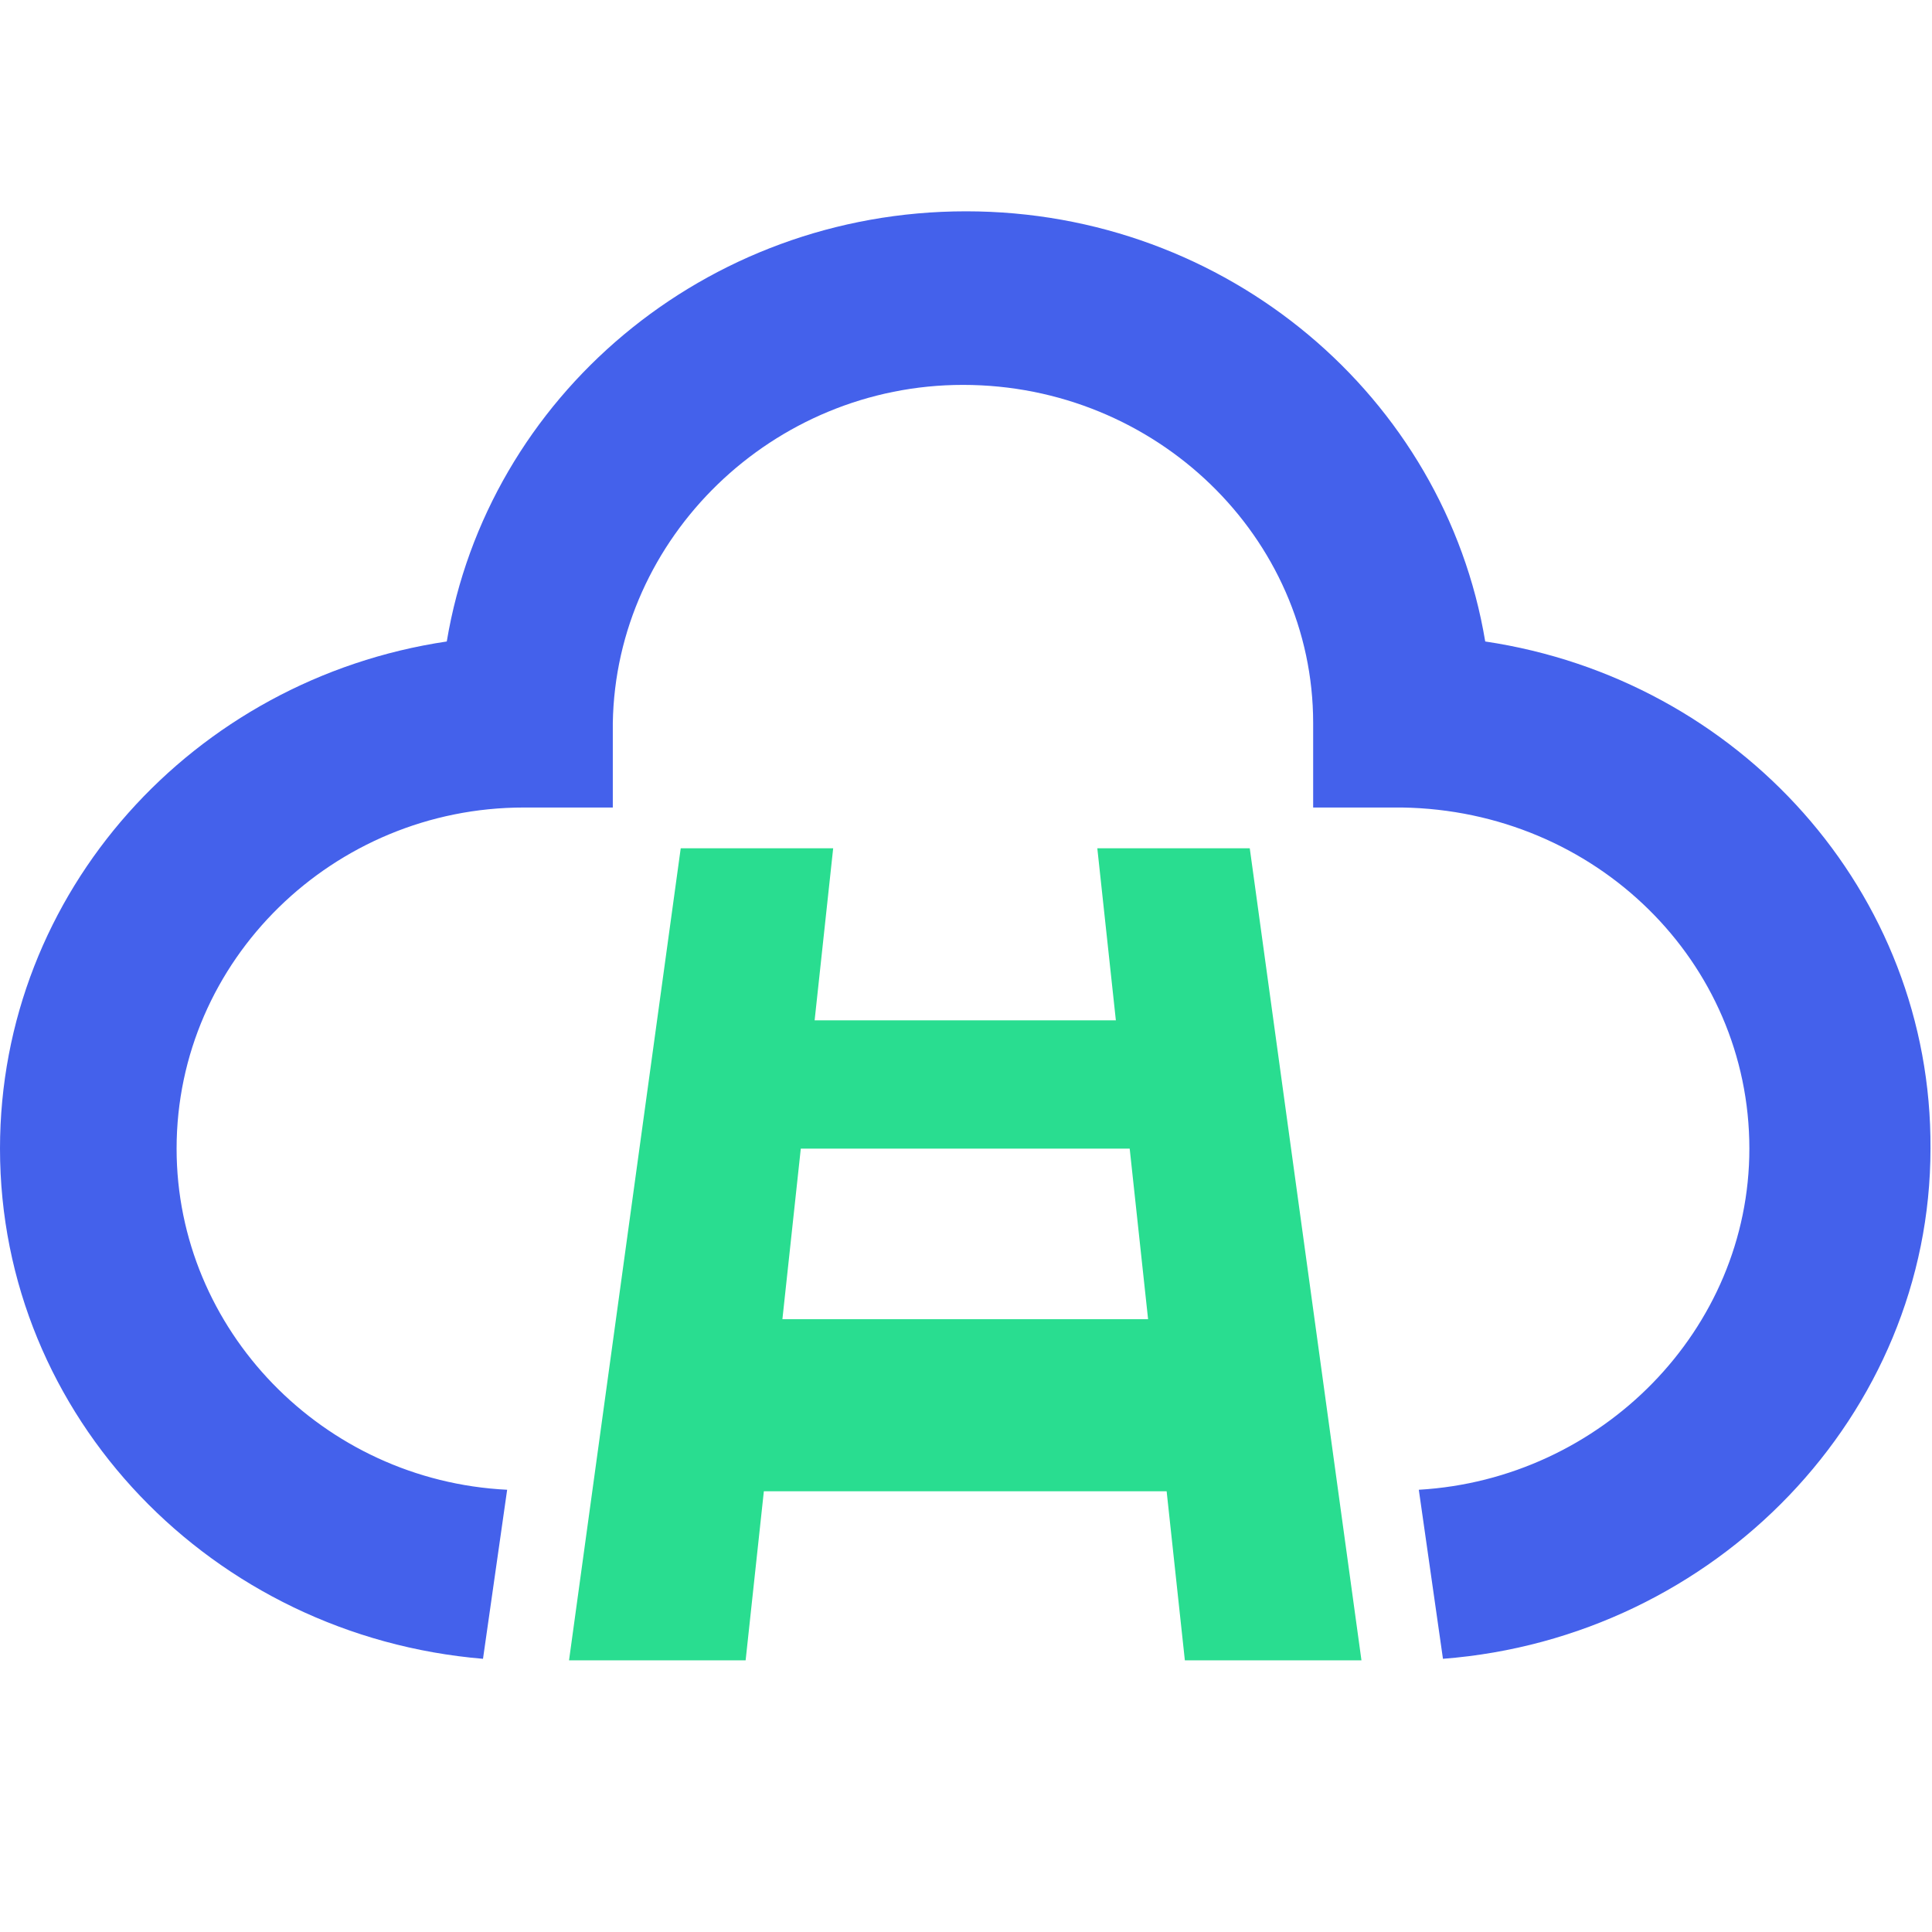 <?xml version="1.0" encoding="utf-8"?>
<!-- Generator: Adobe Illustrator 19.0.0, SVG Export Plug-In . SVG Version: 6.00 Build 0)  -->
<svg version="1.1" id="图层_1" xmlns="http://www.w3.org/2000/svg" xmlns:xlink="http://www.w3.org/1999/xlink" x="0px" y="0px"
	 viewBox="230 -34 128 128" style="enable-background:new 230 -34 128 128;" xml:space="preserve">
<style type="text/css">
	.st0{fill:#4461EB;}
	.st1{fill:#29DD90;}
</style>
<g>
	<path class="st0" d="M328.4,8.5C325.7-7.7,311.3-20,294-20S262.3-7.7,259.6,8.5C242.8,11,230,25.1,230,42.1
		c0,17.8,14.1,32.3,32,33.8l1.6-11.2c-12.2-0.6-21.9-10.6-21.9-22.6c0-12.5,10.4-22.6,23-22.6h5.9v-5.6
		c0.2-12.3,10.6-22.4,23.2-22.4c12.8,0,23.2,10.1,23.2,22.4v5.6h5.9c12.8,0.2,23,10.2,23,22.6c0,12-9.8,21.9-21.9,22.6l1.6,11.2
		c18.1-1.4,32.3-16.2,32.3-33.8C358,25.1,345.2,11,328.4,8.5L328.4,8.5z"/>
	<path class="st1" d="M279.4,76h-11.7l7.4-53.8h10.1L279.4,76z M320.2,76h-11.7l-5.8-53.8h10.1L320.2,76z"/>
	<path class="st1" d="M276.6,53.4h34.9v11.4h-34.9V53.4z M276.6,33.6h34.9v8.5h-34.9V33.6z"/>
</g>
</svg>
